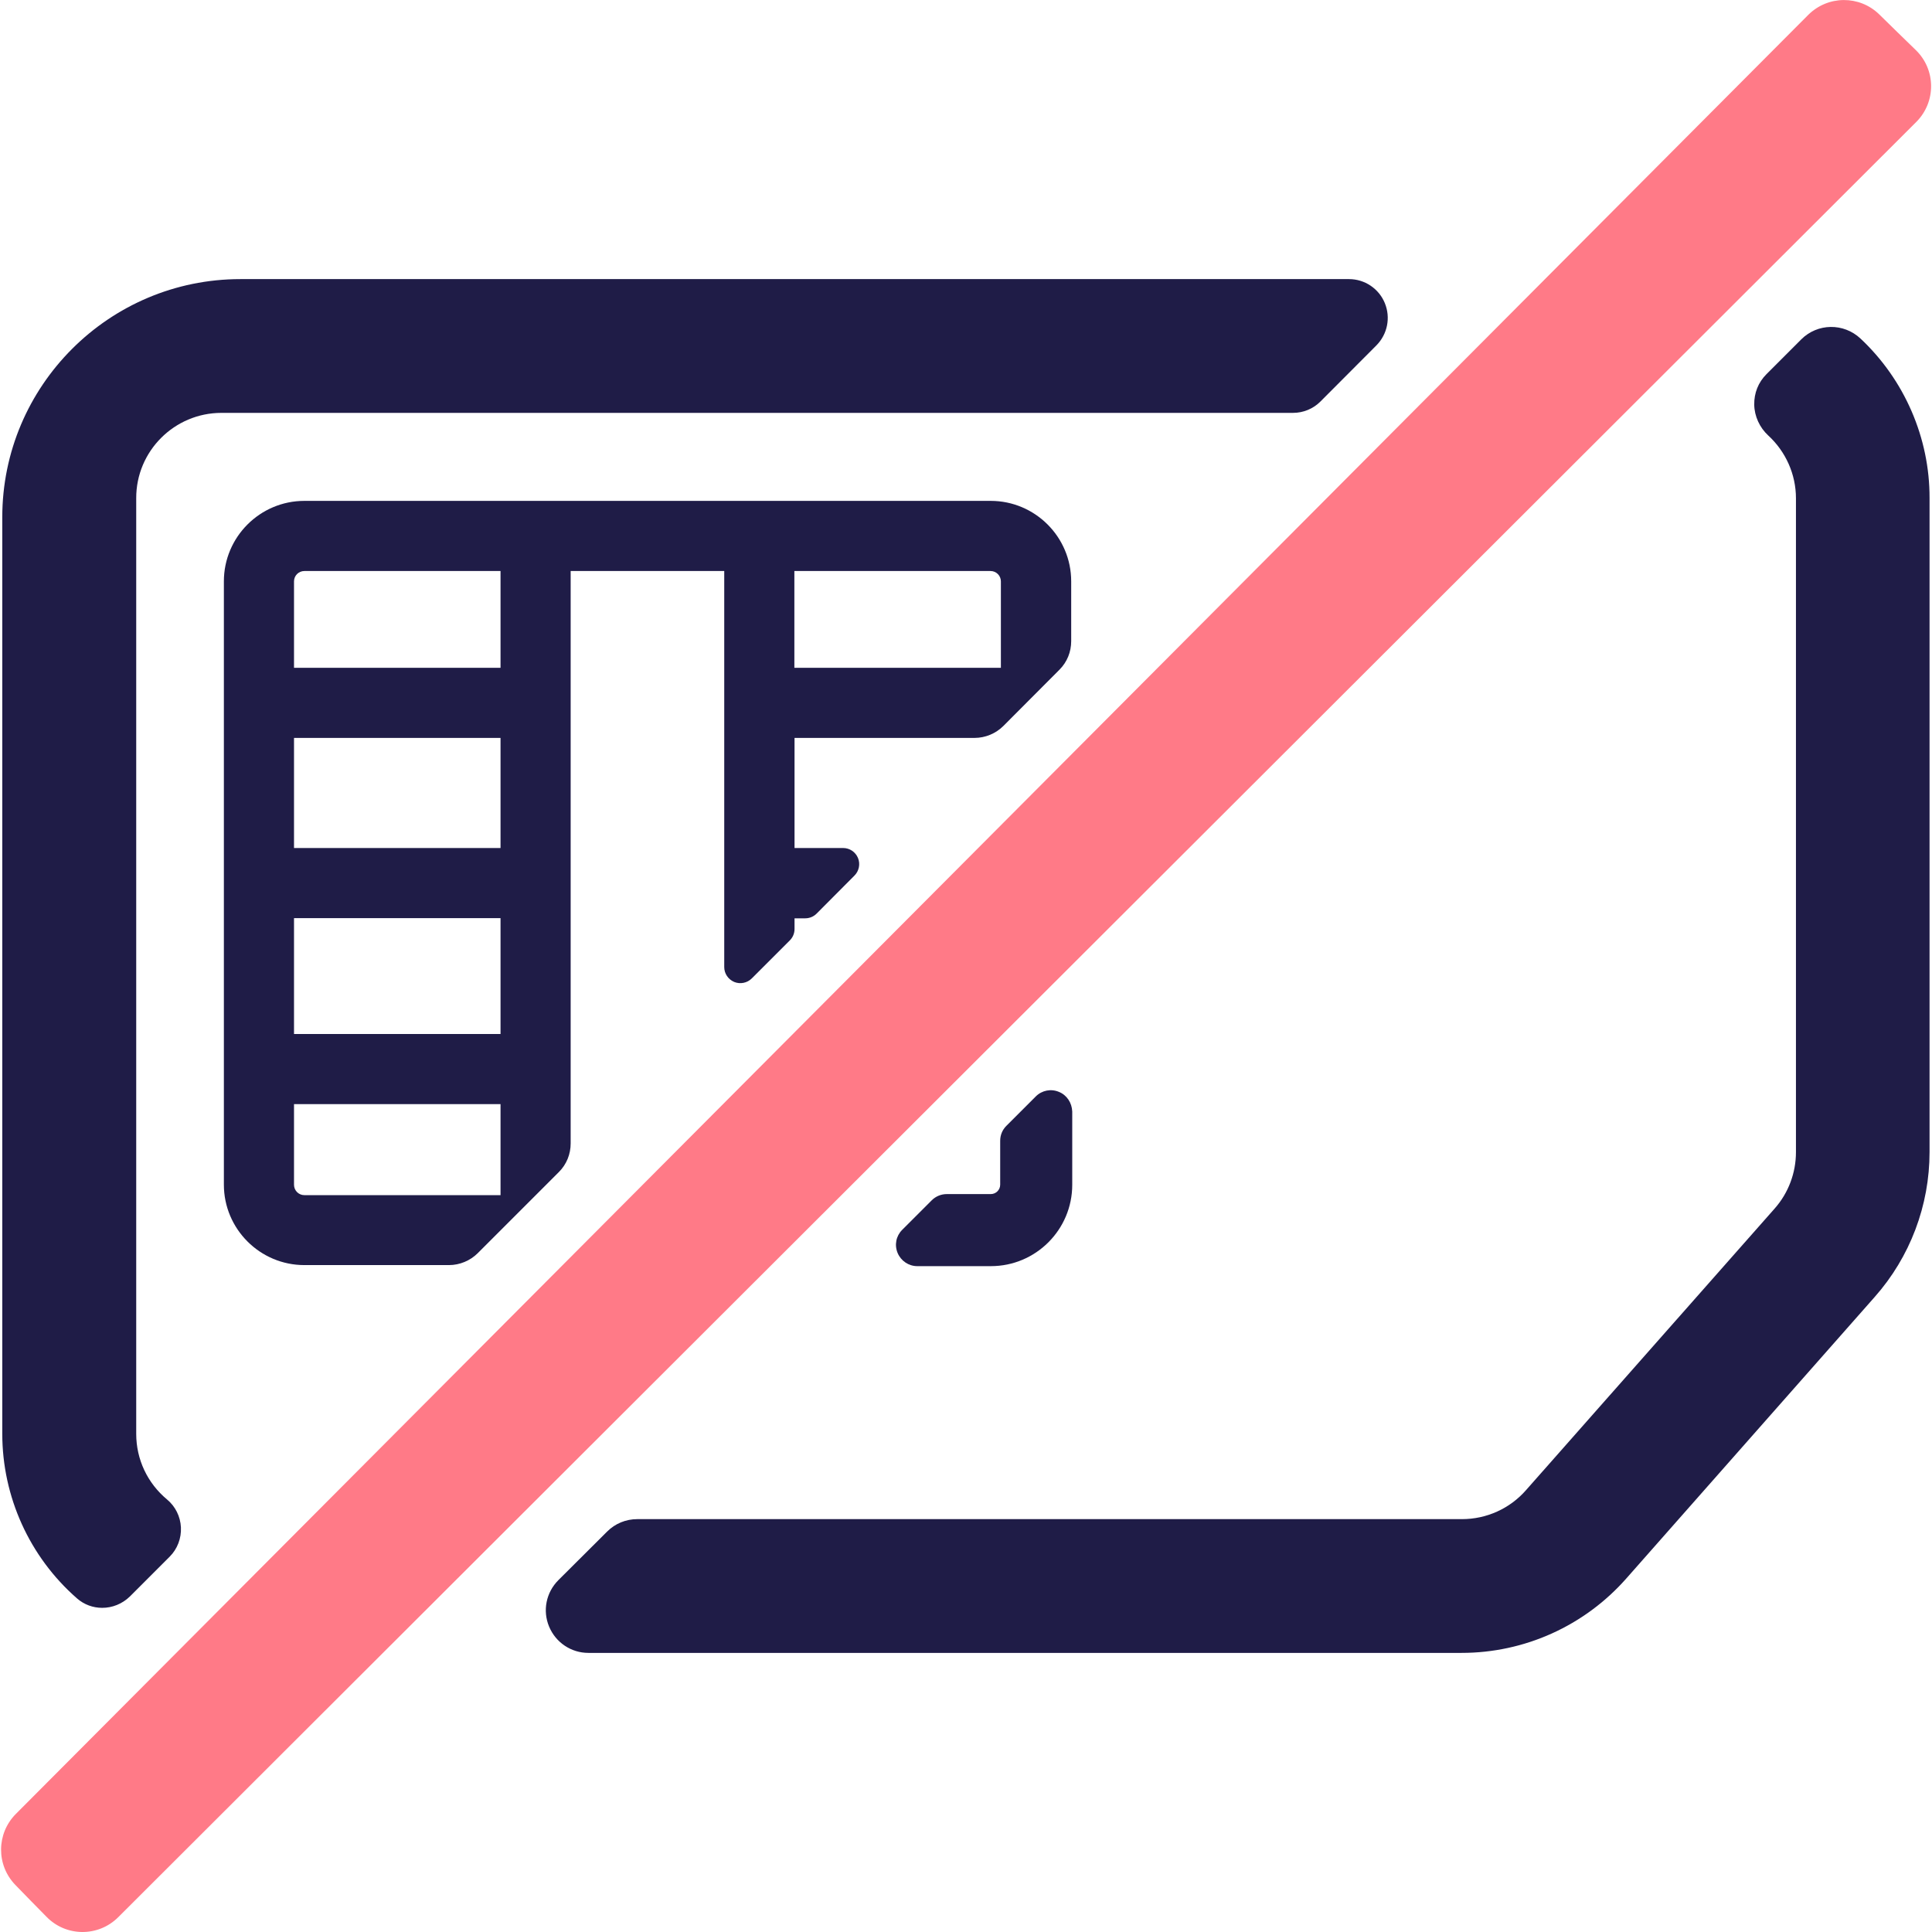 <svg viewBox="0 0 172 172" fill="none" xmlns="http://www.w3.org/2000/svg">
  <g clip-path="url(#clip0_393:403)">
    <path
      d="M165.632 30.139C164.134 28.735 161.808 28.766 160.356 30.217L157.266 33.308C156.533 34.041 156.158 34.993 156.174 36.024C156.189 37.054 156.657 38.068 157.422 38.771C158.983 40.207 159.888 42.236 159.888 44.358V102.576C159.888 104.418 159.217 106.213 157.984 107.602L135.852 132.668C134.416 134.307 132.34 135.244 130.155 135.244H56.735C55.721 135.244 54.768 135.634 54.05 136.352L49.711 140.675C48.619 141.768 48.291 143.391 48.884 144.811C49.477 146.232 50.851 147.152 52.38 147.152H130.124C135.727 147.152 141.049 144.749 144.764 140.55L166.896 115.468C170.049 111.91 171.782 107.321 171.782 102.56V44.343C171.797 38.989 169.55 33.807 165.632 30.139Z"
      fill="#1F1C47" />
    <path
      d="M19.713 36.757H115.109C116.03 36.757 116.904 36.398 117.559 35.742L122.538 30.748C123.522 29.749 123.818 28.282 123.287 26.986C122.757 25.691 121.493 24.848 120.103 24.848H21.398C9.708 24.848 0.203 34.353 0.203 46.044V127.642C0.203 133.246 2.622 138.599 6.852 142.298C7.492 142.86 8.288 143.141 9.099 143.141C9.989 143.141 10.879 142.798 11.566 142.127L15.108 138.584C15.795 137.897 16.154 136.945 16.107 135.977C16.061 135.009 15.608 134.104 14.874 133.495C13.126 132.044 12.127 129.921 12.127 127.658V44.358C12.112 40.16 15.53 36.757 19.713 36.757Z"
      fill="#1F1C47" />
    <path
      d="M94.272 97.207C93.57 96.91 92.758 97.066 92.212 97.613L89.59 100.235C89.231 100.594 89.044 101.062 89.044 101.561V105.463C89.044 105.932 88.669 106.306 88.201 106.306H84.283C83.784 106.306 83.3 106.509 82.956 106.853L80.319 109.49C79.772 110.037 79.616 110.833 79.913 111.551C80.209 112.253 80.896 112.721 81.661 112.721H88.216C92.212 112.721 95.458 109.475 95.458 105.479V98.955C95.427 98.174 94.975 97.488 94.272 97.207Z"
      fill="#1F1C47" />
    <path
      d="M49.758 104.34C50.445 103.653 50.804 102.748 50.804 101.796V50.836H64.477V86.094C64.477 86.671 64.82 87.186 65.366 87.421C65.897 87.639 66.521 87.514 66.927 87.108L70.314 83.722C70.579 83.456 70.735 83.097 70.735 82.707V81.755H71.688C72.078 81.755 72.437 81.599 72.702 81.334L76.073 77.947C76.479 77.541 76.604 76.916 76.385 76.386C76.167 75.855 75.652 75.496 75.059 75.496H70.735V65.694H86.765C87.717 65.694 88.653 65.304 89.325 64.633L94.319 59.623C95.006 58.936 95.365 58.031 95.365 57.079V51.756C95.365 47.807 92.15 44.592 88.201 44.592H27.096C23.147 44.592 19.931 47.807 19.931 51.756V105.463C19.931 109.412 23.147 112.627 27.096 112.627H39.972C40.924 112.627 41.861 112.237 42.532 111.566L44.561 109.537L49.758 104.34ZM26.175 59.451V51.756C26.175 51.241 26.596 50.836 27.096 50.836H44.561V59.451H26.175ZM26.175 75.496V65.694H44.561V75.496H26.175ZM26.175 92.056V81.739H44.561V92.056H26.175ZM44.561 106.4H27.096C26.58 106.4 26.175 105.978 26.175 105.479V98.299H44.561V106.4ZM89.106 51.756V59.451H70.72V50.836H88.185C88.7 50.836 89.106 51.257 89.106 51.756Z"
      fill="#1F1C47" />
    <path
      d="M4.136 170.642C3.215 169.706 2.279 168.754 1.374 167.817C-0.343 166.053 -0.328 163.244 1.405 161.496L160.981 1.327C162.729 -0.421 165.538 -0.437 167.302 1.28C168.379 2.341 169.472 3.403 170.564 4.464C172.359 6.212 172.375 9.084 170.595 10.863L10.52 170.689C8.741 172.453 5.884 172.437 4.136 170.642Z"
      fill="#FF7A87" />
  </g>
  <defs>
    <clipPath id="clip0_393:403">
      <rect width="172" height="172" fill="white" />
    </clipPath>
  </defs>
</svg>
